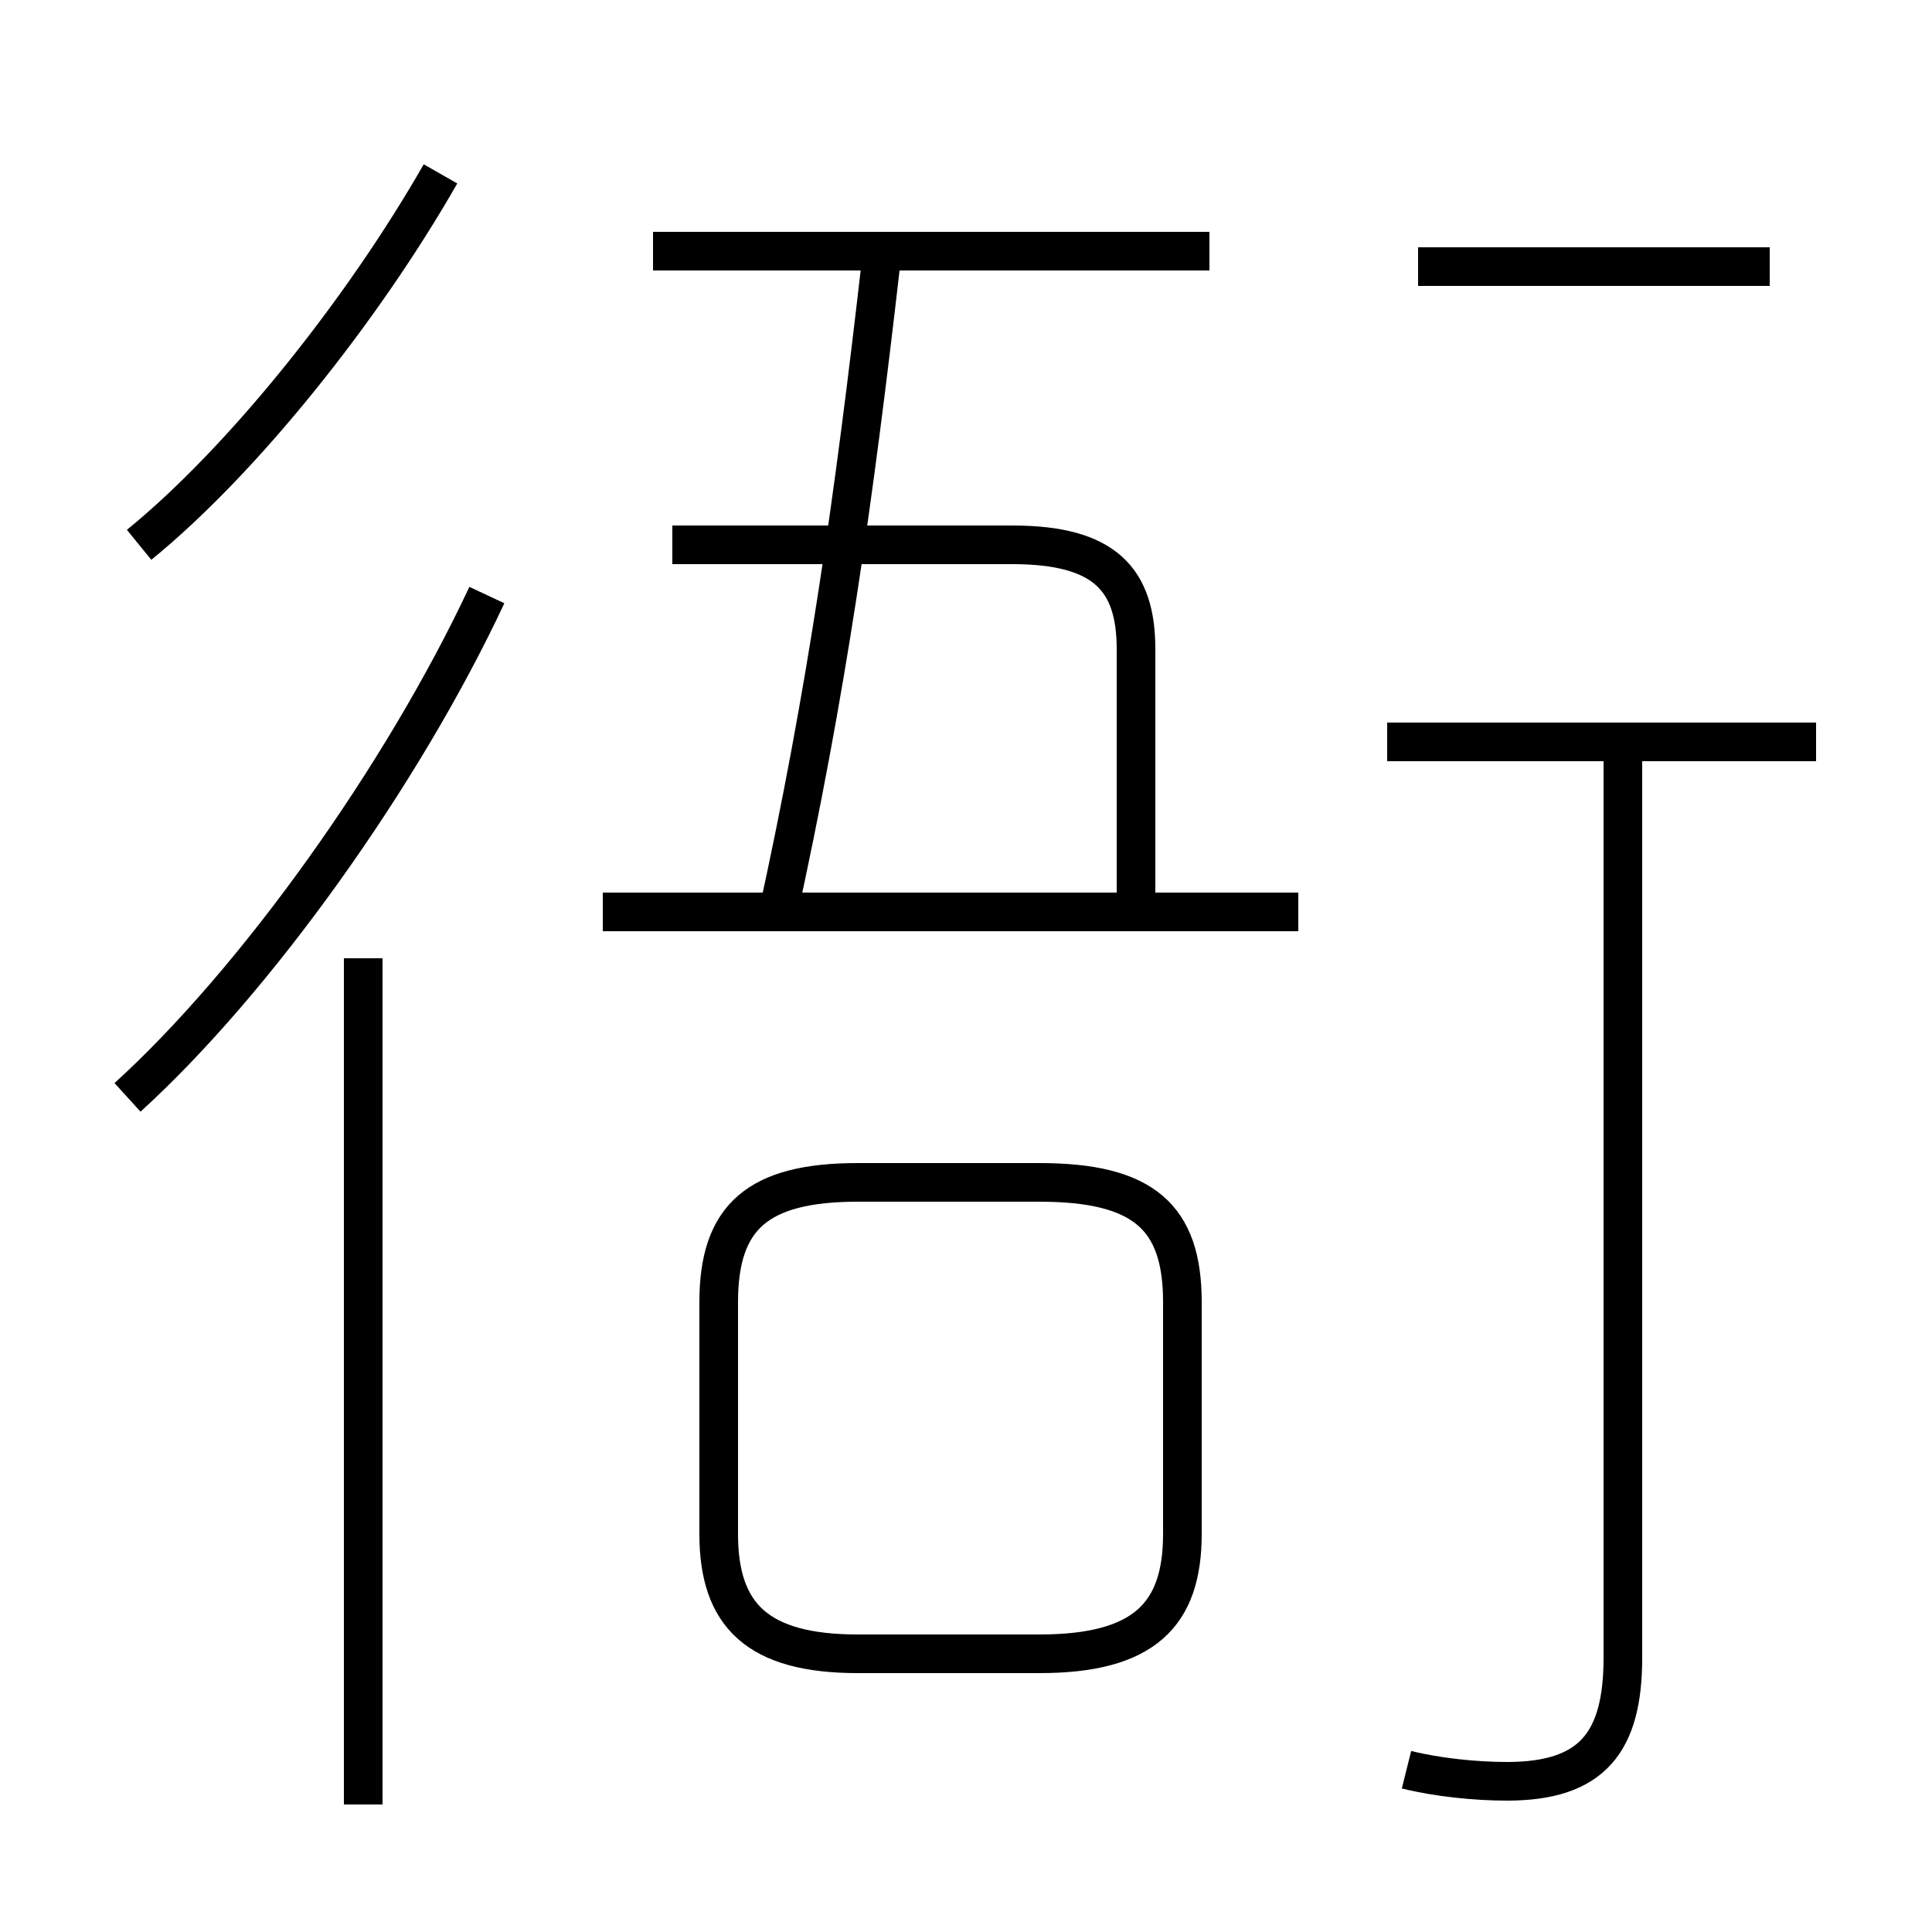 <?xml version='1.0' encoding='utf8'?>
<svg viewBox="0.0 -6.0 50.0 50.0" version="1.1" xmlns="http://www.w3.org/2000/svg">
<rect x="0.0" y="-6.0" width="50.0" height="50.0" fill="#808080" stroke="none"/>
<rect x="-1000" y="-1000" width="2000" height="2000" stroke="white" fill="white"/>
<g style="fill:white;stroke:#000000;  stroke-width:1">
<path d="M 36.4 1.8 C 37.2 2.0 38.2 2.1 39.0 2.1 C 41.2 2.1 42.0 1.1 42.0 -1.1 L 42.0 -24.6 M 9.4 2.7 L 9.4 -19.2 M 3.3 -15.6 C 6.6 -18.6 10.4 -23.9 12.6 -28.6 M 22.2 -1.2 L 26.9 -1.2 C 29.6 -1.2 30.6 -2.2 30.6 -4.3 L 30.6 -10.3 C 30.6 -12.5 29.6 -13.4 26.9 -13.4 L 22.2 -13.4 C 19.6 -13.4 18.6 -12.5 18.6 -10.3 L 18.6 -4.3 C 18.6 -2.2 19.6 -1.2 22.2 -1.2 Z M 3.6 -29.9 C 6.3 -32.1 9.4 -36.0 11.4 -39.5 M 33.6 -20.4 L 15.6 -20.4 M 29.4 -20.9 L 29.4 -27.2 C 29.4 -29.0 28.6 -29.9 26.2 -29.9 L 17.4 -29.9 M 20.1 -20.2 C 21.4 -26.1 22.1 -31.1 22.8 -37.2 M 31.3 -37.5 L 16.9 -37.5 M 47.0 -24.8 L 35.9 -24.8 M 45.8 -37.1 L 36.7 -37.1" transform="translate(0.0 38.0)" />
</g>
</svg>